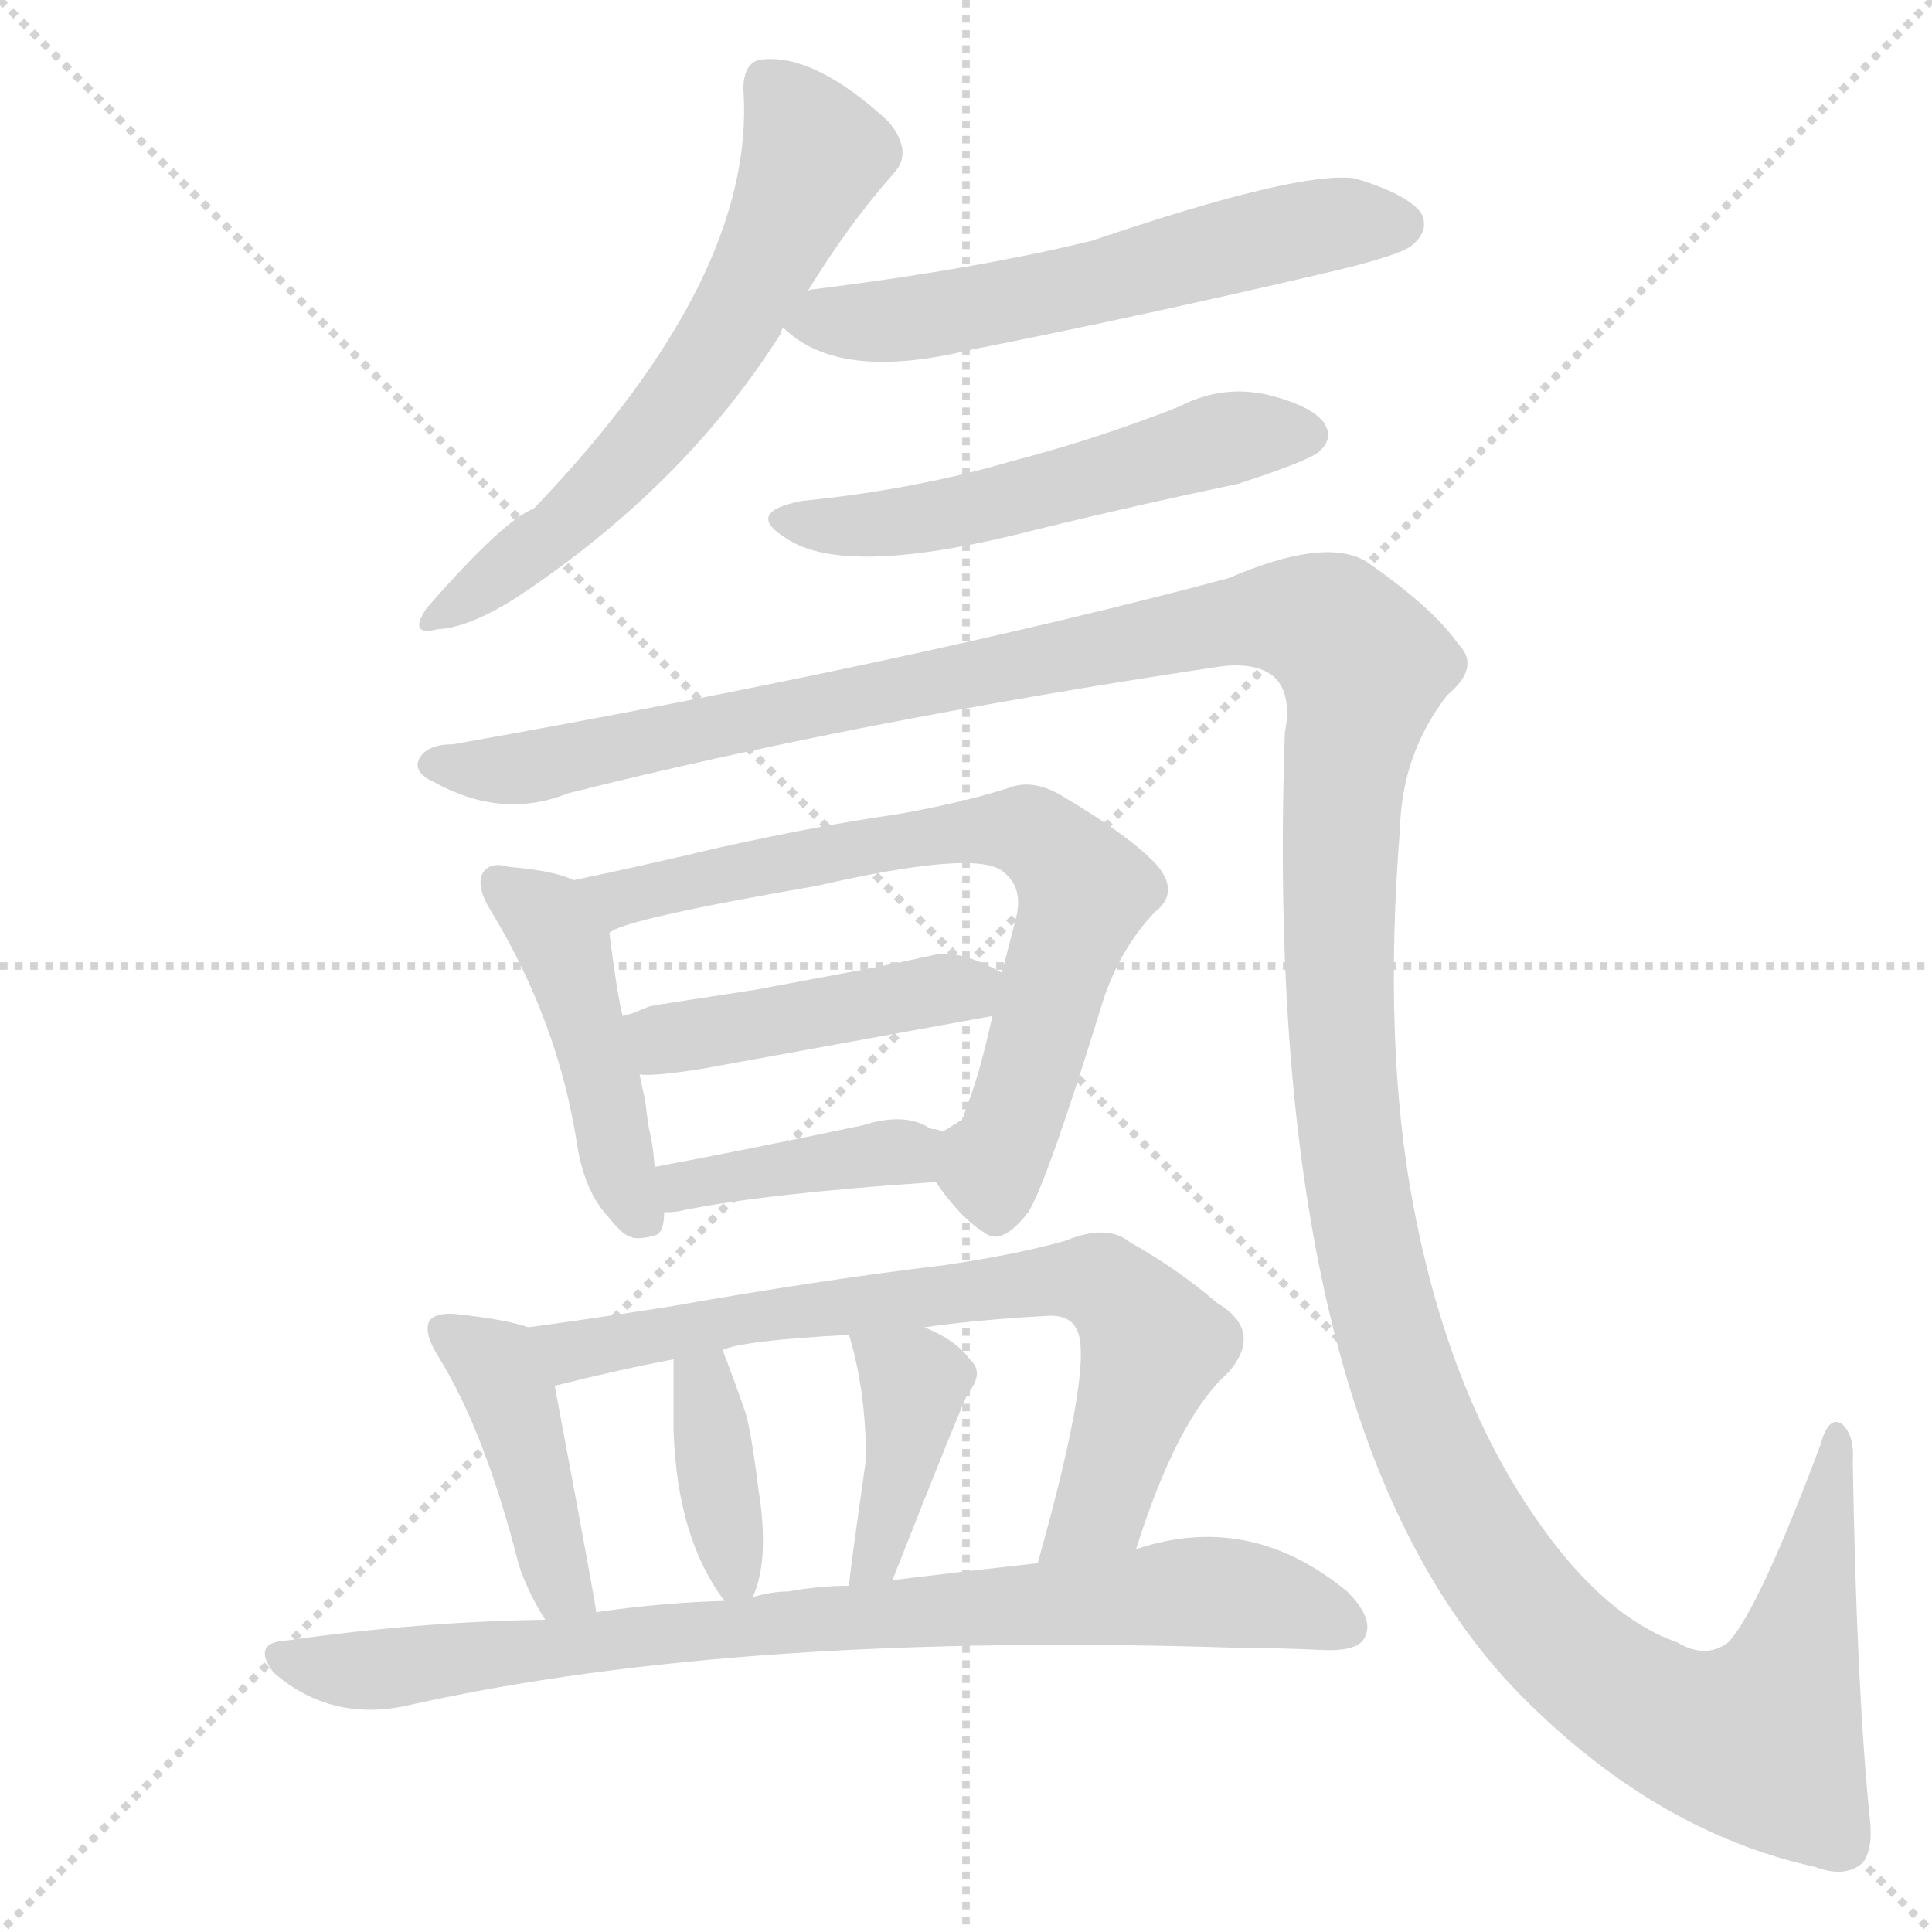 <svg xmlns="http://www.w3.org/2000/svg" version="1.1" viewBox="0 0 1024 1024">
  <g stroke="lightgray" stroke-dasharray="1,1" stroke-width="1" transform="scale(4, 4)">
    <line x1="0" y1="0" x2="256" y2="256" />
    <line x1="256" y1="0" x2="0" y2="256" />
    <line x1="128" y1="0" x2="128" y2="256" />
    <line x1="0" y1="128" x2="256" y2="128" />
  </g>
  <g transform="scale(1.0, -1.0) translate(0.0, -826.50)">
    <style type="text/css">
      
        @keyframes keyframes0 {
          from {
            stroke: blue;
            stroke-dashoffset: 617;
            stroke-width: 128;
          }
          67% {
            animation-timing-function: step-end;
            stroke: blue;
            stroke-dashoffset: 0;
            stroke-width: 128;
          }
          to {
            stroke: black;
            stroke-width: 1024;
          }
        }
        #make-me-a-hanzi-animation-0 {
          animation: keyframes0 0.752s both;
          animation-delay: 0s;
          animation-timing-function: linear;
        }
      
        @keyframes keyframes1 {
          from {
            stroke: blue;
            stroke-dashoffset: 581;
            stroke-width: 128;
          }
          65% {
            animation-timing-function: step-end;
            stroke: blue;
            stroke-dashoffset: 0;
            stroke-width: 128;
          }
          to {
            stroke: black;
            stroke-width: 1024;
          }
        }
        #make-me-a-hanzi-animation-1 {
          animation: keyframes1 0.723s both;
          animation-delay: 0.752s;
          animation-timing-function: linear;
        }
      
        @keyframes keyframes2 {
          from {
            stroke: blue;
            stroke-dashoffset: 534;
            stroke-width: 128;
          }
          63% {
            animation-timing-function: step-end;
            stroke: blue;
            stroke-dashoffset: 0;
            stroke-width: 128;
          }
          to {
            stroke: black;
            stroke-width: 1024;
          }
        }
        #make-me-a-hanzi-animation-2 {
          animation: keyframes2 0.685s both;
          animation-delay: 1.475s;
          animation-timing-function: linear;
        }
      
        @keyframes keyframes3 {
          from {
            stroke: blue;
            stroke-dashoffset: 1599;
            stroke-width: 128;
          }
          84% {
            animation-timing-function: step-end;
            stroke: blue;
            stroke-dashoffset: 0;
            stroke-width: 128;
          }
          to {
            stroke: black;
            stroke-width: 1024;
          }
        }
        #make-me-a-hanzi-animation-3 {
          animation: keyframes3 1.551s both;
          animation-delay: 2.16s;
          animation-timing-function: linear;
        }
      
        @keyframes keyframes4 {
          from {
            stroke: blue;
            stroke-dashoffset: 454;
            stroke-width: 128;
          }
          60% {
            animation-timing-function: step-end;
            stroke: blue;
            stroke-dashoffset: 0;
            stroke-width: 128;
          }
          to {
            stroke: black;
            stroke-width: 1024;
          }
        }
        #make-me-a-hanzi-animation-4 {
          animation: keyframes4 0.619s both;
          animation-delay: 3.711s;
          animation-timing-function: linear;
        }
      
        @keyframes keyframes5 {
          from {
            stroke: blue;
            stroke-dashoffset: 710;
            stroke-width: 128;
          }
          70% {
            animation-timing-function: step-end;
            stroke: blue;
            stroke-dashoffset: 0;
            stroke-width: 128;
          }
          to {
            stroke: black;
            stroke-width: 1024;
          }
        }
        #make-me-a-hanzi-animation-5 {
          animation: keyframes5 0.828s both;
          animation-delay: 4.33s;
          animation-timing-function: linear;
        }
      
        @keyframes keyframes6 {
          from {
            stroke: blue;
            stroke-dashoffset: 448;
            stroke-width: 128;
          }
          59% {
            animation-timing-function: step-end;
            stroke: blue;
            stroke-dashoffset: 0;
            stroke-width: 128;
          }
          to {
            stroke: black;
            stroke-width: 1024;
          }
        }
        #make-me-a-hanzi-animation-6 {
          animation: keyframes6 0.615s both;
          animation-delay: 5.158s;
          animation-timing-function: linear;
        }
      
        @keyframes keyframes7 {
          from {
            stroke: blue;
            stroke-dashoffset: 402;
            stroke-width: 128;
          }
          57% {
            animation-timing-function: step-end;
            stroke: blue;
            stroke-dashoffset: 0;
            stroke-width: 128;
          }
          to {
            stroke: black;
            stroke-width: 1024;
          }
        }
        #make-me-a-hanzi-animation-7 {
          animation: keyframes7 0.577s both;
          animation-delay: 5.773s;
          animation-timing-function: linear;
        }
      
        @keyframes keyframes8 {
          from {
            stroke: blue;
            stroke-dashoffset: 429;
            stroke-width: 128;
          }
          58% {
            animation-timing-function: step-end;
            stroke: blue;
            stroke-dashoffset: 0;
            stroke-width: 128;
          }
          to {
            stroke: black;
            stroke-width: 1024;
          }
        }
        #make-me-a-hanzi-animation-8 {
          animation: keyframes8 0.599s both;
          animation-delay: 6.35s;
          animation-timing-function: linear;
        }
      
        @keyframes keyframes9 {
          from {
            stroke: blue;
            stroke-dashoffset: 723;
            stroke-width: 128;
          }
          70% {
            animation-timing-function: step-end;
            stroke: blue;
            stroke-dashoffset: 0;
            stroke-width: 128;
          }
          to {
            stroke: black;
            stroke-width: 1024;
          }
        }
        #make-me-a-hanzi-animation-9 {
          animation: keyframes9 0.838s both;
          animation-delay: 6.949s;
          animation-timing-function: linear;
        }
      
        @keyframes keyframes10 {
          from {
            stroke: blue;
            stroke-dashoffset: 372;
            stroke-width: 128;
          }
          55% {
            animation-timing-function: step-end;
            stroke: blue;
            stroke-dashoffset: 0;
            stroke-width: 128;
          }
          to {
            stroke: black;
            stroke-width: 1024;
          }
        }
        #make-me-a-hanzi-animation-10 {
          animation: keyframes10 0.553s both;
          animation-delay: 7.787s;
          animation-timing-function: linear;
        }
      
        @keyframes keyframes11 {
          from {
            stroke: blue;
            stroke-dashoffset: 401;
            stroke-width: 128;
          }
          57% {
            animation-timing-function: step-end;
            stroke: blue;
            stroke-dashoffset: 0;
            stroke-width: 128;
          }
          to {
            stroke: black;
            stroke-width: 1024;
          }
        }
        #make-me-a-hanzi-animation-11 {
          animation: keyframes11 0.576s both;
          animation-delay: 8.34s;
          animation-timing-function: linear;
        }
      
        @keyframes keyframes12 {
          from {
            stroke: blue;
            stroke-dashoffset: 825;
            stroke-width: 128;
          }
          73% {
            animation-timing-function: step-end;
            stroke: blue;
            stroke-dashoffset: 0;
            stroke-width: 128;
          }
          to {
            stroke: black;
            stroke-width: 1024;
          }
        }
        #make-me-a-hanzi-animation-12 {
          animation: keyframes12 0.921s both;
          animation-delay: 8.916s;
          animation-timing-function: linear;
        }
      
    </style>
    
      <path d="M 428 672 Q 450 708 474 735 Q 484 746 471 762 Q 432 798 404 795 Q 394 794 394 779 Q 401 680 283 557 Q 267 551 226 504 Q 216 489 232 493 Q 251 494 280 514 Q 365 572 414 650 Q 414 651 415 653 L 428 672 Z" fill="lightgray" />
    
      <path d="M 415 653 Q 444 624 514 641 Q 605 659 699 681 Q 743 691 749 697 Q 758 705 753 714 Q 745 724 718 732 Q 688 736 579 699 Q 518 684 430 673 Q 429 673 428 672 C 399 666 399 666 415 653 Z" fill="lightgray" />
    
      <path d="M 425 561 Q 394 555 417 541 Q 447 521 538 543 Q 594 557 656 570 Q 693 582 699 587 Q 707 594 702 602 Q 696 611 673 617 Q 648 623 625 611 Q 582 594 536 582 Q 485 567 425 561 Z" fill="lightgray" />
    
      <path d="M 240 432 Q 226 432 222 424 Q 219 417 230 412 Q 266 392 301 406 Q 452 444 645 473 Q 665 476 675 468 Q 685 459 681 438 Q 668 63 810 -76 Q 880 -145 962 -163 Q 978 -169 987 -161 Q 993 -154 991 -137 Q 984 -68 982 52 Q 983 66 976 72 Q 969 76 965 61 Q 932 -27 916 -44 Q 904 -53 889 -44 Q 843 -28 801 42 Q 765 103 749 188 Q 733 273 742 387 Q 743 427 767 458 Q 785 473 773 485 Q 760 504 724 529 Q 702 542 651 520 Q 482 475 240 432 Z" fill="lightgray" />
    
      <path d="M 330 288 Q 327 300 323 332 C 320 354 320 354 304 360 Q 294 365 270 367 Q 260 370 256 364 Q 252 357 260 344 Q 296 285 306 219 Q 310 195 322 182 Q 330 172 334 171 Q 338 169 348 172 Q 352 174 352 184 L 347 208 Q 346 221 344 228 Q 343 234 342 243 Q 340 252 339 257 L 330 288 Z" fill="lightgray" />
    
      <path d="M 433 357 Q 516 376 531 365 Q 542 357 539 342 Q 535 326 531 311 L 526 288 Q 519 256 512 239 Q 511 236 511 235 Q 511 234 510 233 Q 509 232 508 232 Q 507 231 505 230 Q 502 228 500 227 C 485 214 485 214 496 200 Q 509 181 522 173 Q 531 166 545 184 Q 555 200 584 294 Q 593 323 612 343 Q 625 353 614 367 Q 601 382 564 404 Q 548 414 535 409 Q 510 401 476 395 Q 434 389 380 377 Q 338 367 304 360 C 275 354 295 321 323 332 Q 329 339 433 357 Z" fill="lightgray" />
    
      <path d="M 531 311 Q 511 322 498 321 Q 480 317 465 314 L 401 302 L 349 294 L 344 293 Q 339 291 334 289 L 330 288 C 301 279 309 258 339 257 Q 347 256 372 260 L 526 288 C 556 293 558 297 531 311 Z" fill="lightgray" />
    
      <path d="M 352 184 Q 359 184 362 185 Q 406 194 496 200 C 526 202 530 223 500 227 Q 499 227 496 228 Q 493 228 492 229 Q 479 237 457 230 Q 395 217 347 208 C 318 202 322 183 352 184 Z" fill="lightgray" />
    
      <path d="M 316 -28 Q 316 -25 294 92 C 289 120 289 120 280 123 Q 269 127 242 130 Q 232 131 228 127 Q 224 121 232 108 Q 257 68 275 -3 Q 280 -18 289 -32 C 305 -58 321 -58 316 -28 Z" fill="lightgray" />
    
      <path d="M 294 92 Q 330 101 357 106 L 383 111 Q 394 116 450 119 L 490 123 Q 518 127 554 129 Q 566 130 570 123 Q 581 108 550 -2 C 542 -31 593 -23 602 5 Q 624 75 651 99 Q 670 121 645 136 Q 624 154 599 168 Q 587 178 565 169 Q 541 162 501 156 Q 434 148 355 134 Q 310 127 280 123 C 250 119 265 85 294 92 Z" fill="lightgray" />
    
      <path d="M 357 106 L 357 91 L 357 68 Q 359 11 384 -22 C 393 -35 393 -35 399 -20 Q 408 0 402 37 Q 398 69 395 78 Q 391 90 383 111 C 372 139 357 136 357 106 Z" fill="lightgray" />
    
      <path d="M 450 119 Q 459 89 459 53 Q 450 -10 450 -14 C 447 -44 462 -39 473 -11 Q 509 80 513 88 Q 522 99 514 106 Q 507 116 490 123 C 463 135 443 144 450 119 Z" fill="lightgray" />
    
      <path d="M 384 -22 Q 350 -23 316 -28 L 289 -32 Q 222 -33 152 -43 Q 133 -44 145 -60 Q 176 -87 218 -77 Q 393 -38 660 -47 Q 680 -47 700 -48 Q 719 -49 723 -42 Q 729 -32 714 -17 Q 663 25 604 6 Q 603 6 602 5 L 550 -2 Q 514 -6 473 -11 L 450 -14 Q 434 -14 418 -17 Q 409 -17 399 -20 L 384 -22 Z" fill="lightgray" />
    
    
      <clipPath id="make-me-a-hanzi-clip-0">
        <path d="M 428 672 Q 450 708 474 735 Q 484 746 471 762 Q 432 798 404 795 Q 394 794 394 779 Q 401 680 283 557 Q 267 551 226 504 Q 216 489 232 493 Q 251 494 280 514 Q 365 572 414 650 Q 414 651 415 653 L 428 672 Z" />
      </clipPath>
      <path clip-path="url(#make-me-a-hanzi-clip-0)" d="M 407 782 L 423 763 L 430 741 L 391 659 L 326 574 L 236 502" fill="none" id="make-me-a-hanzi-animation-0" stroke-dasharray="489 978" stroke-linecap="round" />
    
      <clipPath id="make-me-a-hanzi-clip-1">
        <path d="M 415 653 Q 444 624 514 641 Q 605 659 699 681 Q 743 691 749 697 Q 758 705 753 714 Q 745 724 718 732 Q 688 736 579 699 Q 518 684 430 673 Q 429 673 428 672 C 399 666 399 666 415 653 Z" />
      </clipPath>
      <path clip-path="url(#make-me-a-hanzi-clip-1)" d="M 423 654 L 484 657 L 674 702 L 742 708" fill="none" id="make-me-a-hanzi-animation-1" stroke-dasharray="453 906" stroke-linecap="round" />
    
      <clipPath id="make-me-a-hanzi-clip-2">
        <path d="M 425 561 Q 394 555 417 541 Q 447 521 538 543 Q 594 557 656 570 Q 693 582 699 587 Q 707 594 702 602 Q 696 611 673 617 Q 648 623 625 611 Q 582 594 536 582 Q 485 567 425 561 Z" />
      </clipPath>
      <path clip-path="url(#make-me-a-hanzi-clip-2)" d="M 419 552 L 444 547 L 485 550 L 648 594 L 691 596" fill="none" id="make-me-a-hanzi-animation-2" stroke-dasharray="406 812" stroke-linecap="round" />
    
      <clipPath id="make-me-a-hanzi-clip-3">
        <path d="M 240 432 Q 226 432 222 424 Q 219 417 230 412 Q 266 392 301 406 Q 452 444 645 473 Q 665 476 675 468 Q 685 459 681 438 Q 668 63 810 -76 Q 880 -145 962 -163 Q 978 -169 987 -161 Q 993 -154 991 -137 Q 984 -68 982 52 Q 983 66 976 72 Q 969 76 965 61 Q 932 -27 916 -44 Q 904 -53 889 -44 Q 843 -28 801 42 Q 765 103 749 188 Q 733 273 742 387 Q 743 427 767 458 Q 785 473 773 485 Q 760 504 724 529 Q 702 542 651 520 Q 482 475 240 432 Z" />
      </clipPath>
      <path clip-path="url(#make-me-a-hanzi-clip-3)" d="M 231 421 L 278 419 L 624 492 L 670 500 L 699 497 L 723 473 L 713 426 L 709 344 L 719 198 L 740 107 L 782 12 L 840 -57 L 892 -89 L 933 -96 L 953 -49 L 973 64" fill="none" id="make-me-a-hanzi-animation-3" stroke-dasharray="1471 2942" stroke-linecap="round" />
    
      <clipPath id="make-me-a-hanzi-clip-4">
        <path d="M 330 288 Q 327 300 323 332 C 320 354 320 354 304 360 Q 294 365 270 367 Q 260 370 256 364 Q 252 357 260 344 Q 296 285 306 219 Q 310 195 322 182 Q 330 172 334 171 Q 338 169 348 172 Q 352 174 352 184 L 347 208 Q 346 221 344 228 Q 343 234 342 243 Q 340 252 339 257 L 330 288 Z" />
      </clipPath>
      <path clip-path="url(#make-me-a-hanzi-clip-4)" d="M 265 358 L 289 340 L 301 319 L 328 205 L 340 181" fill="none" id="make-me-a-hanzi-animation-4" stroke-dasharray="326 652" stroke-linecap="round" />
    
      <clipPath id="make-me-a-hanzi-clip-5">
        <path d="M 433 357 Q 516 376 531 365 Q 542 357 539 342 Q 535 326 531 311 L 526 288 Q 519 256 512 239 Q 511 236 511 235 Q 511 234 510 233 Q 509 232 508 232 Q 507 231 505 230 Q 502 228 500 227 C 485 214 485 214 496 200 Q 509 181 522 173 Q 531 166 545 184 Q 555 200 584 294 Q 593 323 612 343 Q 625 353 614 367 Q 601 382 564 404 Q 548 414 535 409 Q 510 401 476 395 Q 434 389 380 377 Q 338 367 304 360 C 275 354 295 321 323 332 Q 329 339 433 357 Z" />
      </clipPath>
      <path clip-path="url(#make-me-a-hanzi-clip-5)" d="M 312 358 L 333 351 L 487 383 L 547 385 L 574 354 L 544 251 L 525 207 L 528 189" fill="none" id="make-me-a-hanzi-animation-5" stroke-dasharray="582 1164" stroke-linecap="round" />
    
      <clipPath id="make-me-a-hanzi-clip-6">
        <path d="M 531 311 Q 511 322 498 321 Q 480 317 465 314 L 401 302 L 349 294 L 344 293 Q 339 291 334 289 L 330 288 C 301 279 309 258 339 257 Q 347 256 372 260 L 526 288 C 556 293 558 297 531 311 Z" />
      </clipPath>
      <path clip-path="url(#make-me-a-hanzi-clip-6)" d="M 333 283 L 350 277 L 377 279 L 521 307" fill="none" id="make-me-a-hanzi-animation-6" stroke-dasharray="320 640" stroke-linecap="round" />
    
      <clipPath id="make-me-a-hanzi-clip-7">
        <path d="M 352 184 Q 359 184 362 185 Q 406 194 496 200 C 526 202 530 223 500 227 Q 499 227 496 228 Q 493 228 492 229 Q 479 237 457 230 Q 395 217 347 208 C 318 202 322 183 352 184 Z" />
      </clipPath>
      <path clip-path="url(#make-me-a-hanzi-clip-7)" d="M 354 203 L 362 198 L 497 221" fill="none" id="make-me-a-hanzi-animation-7" stroke-dasharray="274 548" stroke-linecap="round" />
    
      <clipPath id="make-me-a-hanzi-clip-8">
        <path d="M 316 -28 Q 316 -25 294 92 C 289 120 289 120 280 123 Q 269 127 242 130 Q 232 131 228 127 Q 224 121 232 108 Q 257 68 275 -3 Q 280 -18 289 -32 C 305 -58 321 -58 316 -28 Z" />
      </clipPath>
      <path clip-path="url(#make-me-a-hanzi-clip-8)" d="M 236 122 L 265 98 L 276 74 L 296 -11 L 309 -28" fill="none" id="make-me-a-hanzi-animation-8" stroke-dasharray="301 602" stroke-linecap="round" />
    
      <clipPath id="make-me-a-hanzi-clip-9">
        <path d="M 294 92 Q 330 101 357 106 L 383 111 Q 394 116 450 119 L 490 123 Q 518 127 554 129 Q 566 130 570 123 Q 581 108 550 -2 C 542 -31 593 -23 602 5 Q 624 75 651 99 Q 670 121 645 136 Q 624 154 599 168 Q 587 178 565 169 Q 541 162 501 156 Q 434 148 355 134 Q 310 127 280 123 C 250 119 265 85 294 92 Z" />
      </clipPath>
      <path clip-path="url(#make-me-a-hanzi-clip-9)" d="M 287 120 L 311 111 L 411 131 L 553 148 L 584 146 L 611 113 L 583 29 L 568 14 L 555 11" fill="none" id="make-me-a-hanzi-animation-9" stroke-dasharray="595 1190" stroke-linecap="round" />
    
      <clipPath id="make-me-a-hanzi-clip-10">
        <path d="M 357 106 L 357 91 L 357 68 Q 359 11 384 -22 C 393 -35 393 -35 399 -20 Q 408 0 402 37 Q 398 69 395 78 Q 391 90 383 111 C 372 139 357 136 357 106 Z" />
      </clipPath>
      <path clip-path="url(#make-me-a-hanzi-clip-10)" d="M 378 102 L 373 93 L 390 -11" fill="none" id="make-me-a-hanzi-animation-10" stroke-dasharray="244 488" stroke-linecap="round" />
    
      <clipPath id="make-me-a-hanzi-clip-11">
        <path d="M 450 119 Q 459 89 459 53 Q 450 -10 450 -14 C 447 -44 462 -39 473 -11 Q 509 80 513 88 Q 522 99 514 106 Q 507 116 490 123 C 463 135 443 144 450 119 Z" />
      </clipPath>
      <path clip-path="url(#make-me-a-hanzi-clip-11)" d="M 457 114 L 484 91 L 468 5 L 456 -13" fill="none" id="make-me-a-hanzi-animation-11" stroke-dasharray="273 546" stroke-linecap="round" />
    
      <clipPath id="make-me-a-hanzi-clip-12">
        <path d="M 384 -22 Q 350 -23 316 -28 L 289 -32 Q 222 -33 152 -43 Q 133 -44 145 -60 Q 176 -87 218 -77 Q 393 -38 660 -47 Q 680 -47 700 -48 Q 719 -49 723 -42 Q 729 -32 714 -17 Q 663 25 604 6 Q 603 6 602 5 L 550 -2 Q 514 -6 473 -11 L 450 -14 Q 434 -14 418 -17 Q 409 -17 399 -20 L 384 -22 Z" />
      </clipPath>
      <path clip-path="url(#make-me-a-hanzi-clip-12)" d="M 149 -52 L 207 -58 L 338 -40 L 630 -17 L 681 -23 L 713 -36" fill="none" id="make-me-a-hanzi-animation-12" stroke-dasharray="697 1394" stroke-linecap="round" />
    
  </g>
</svg>